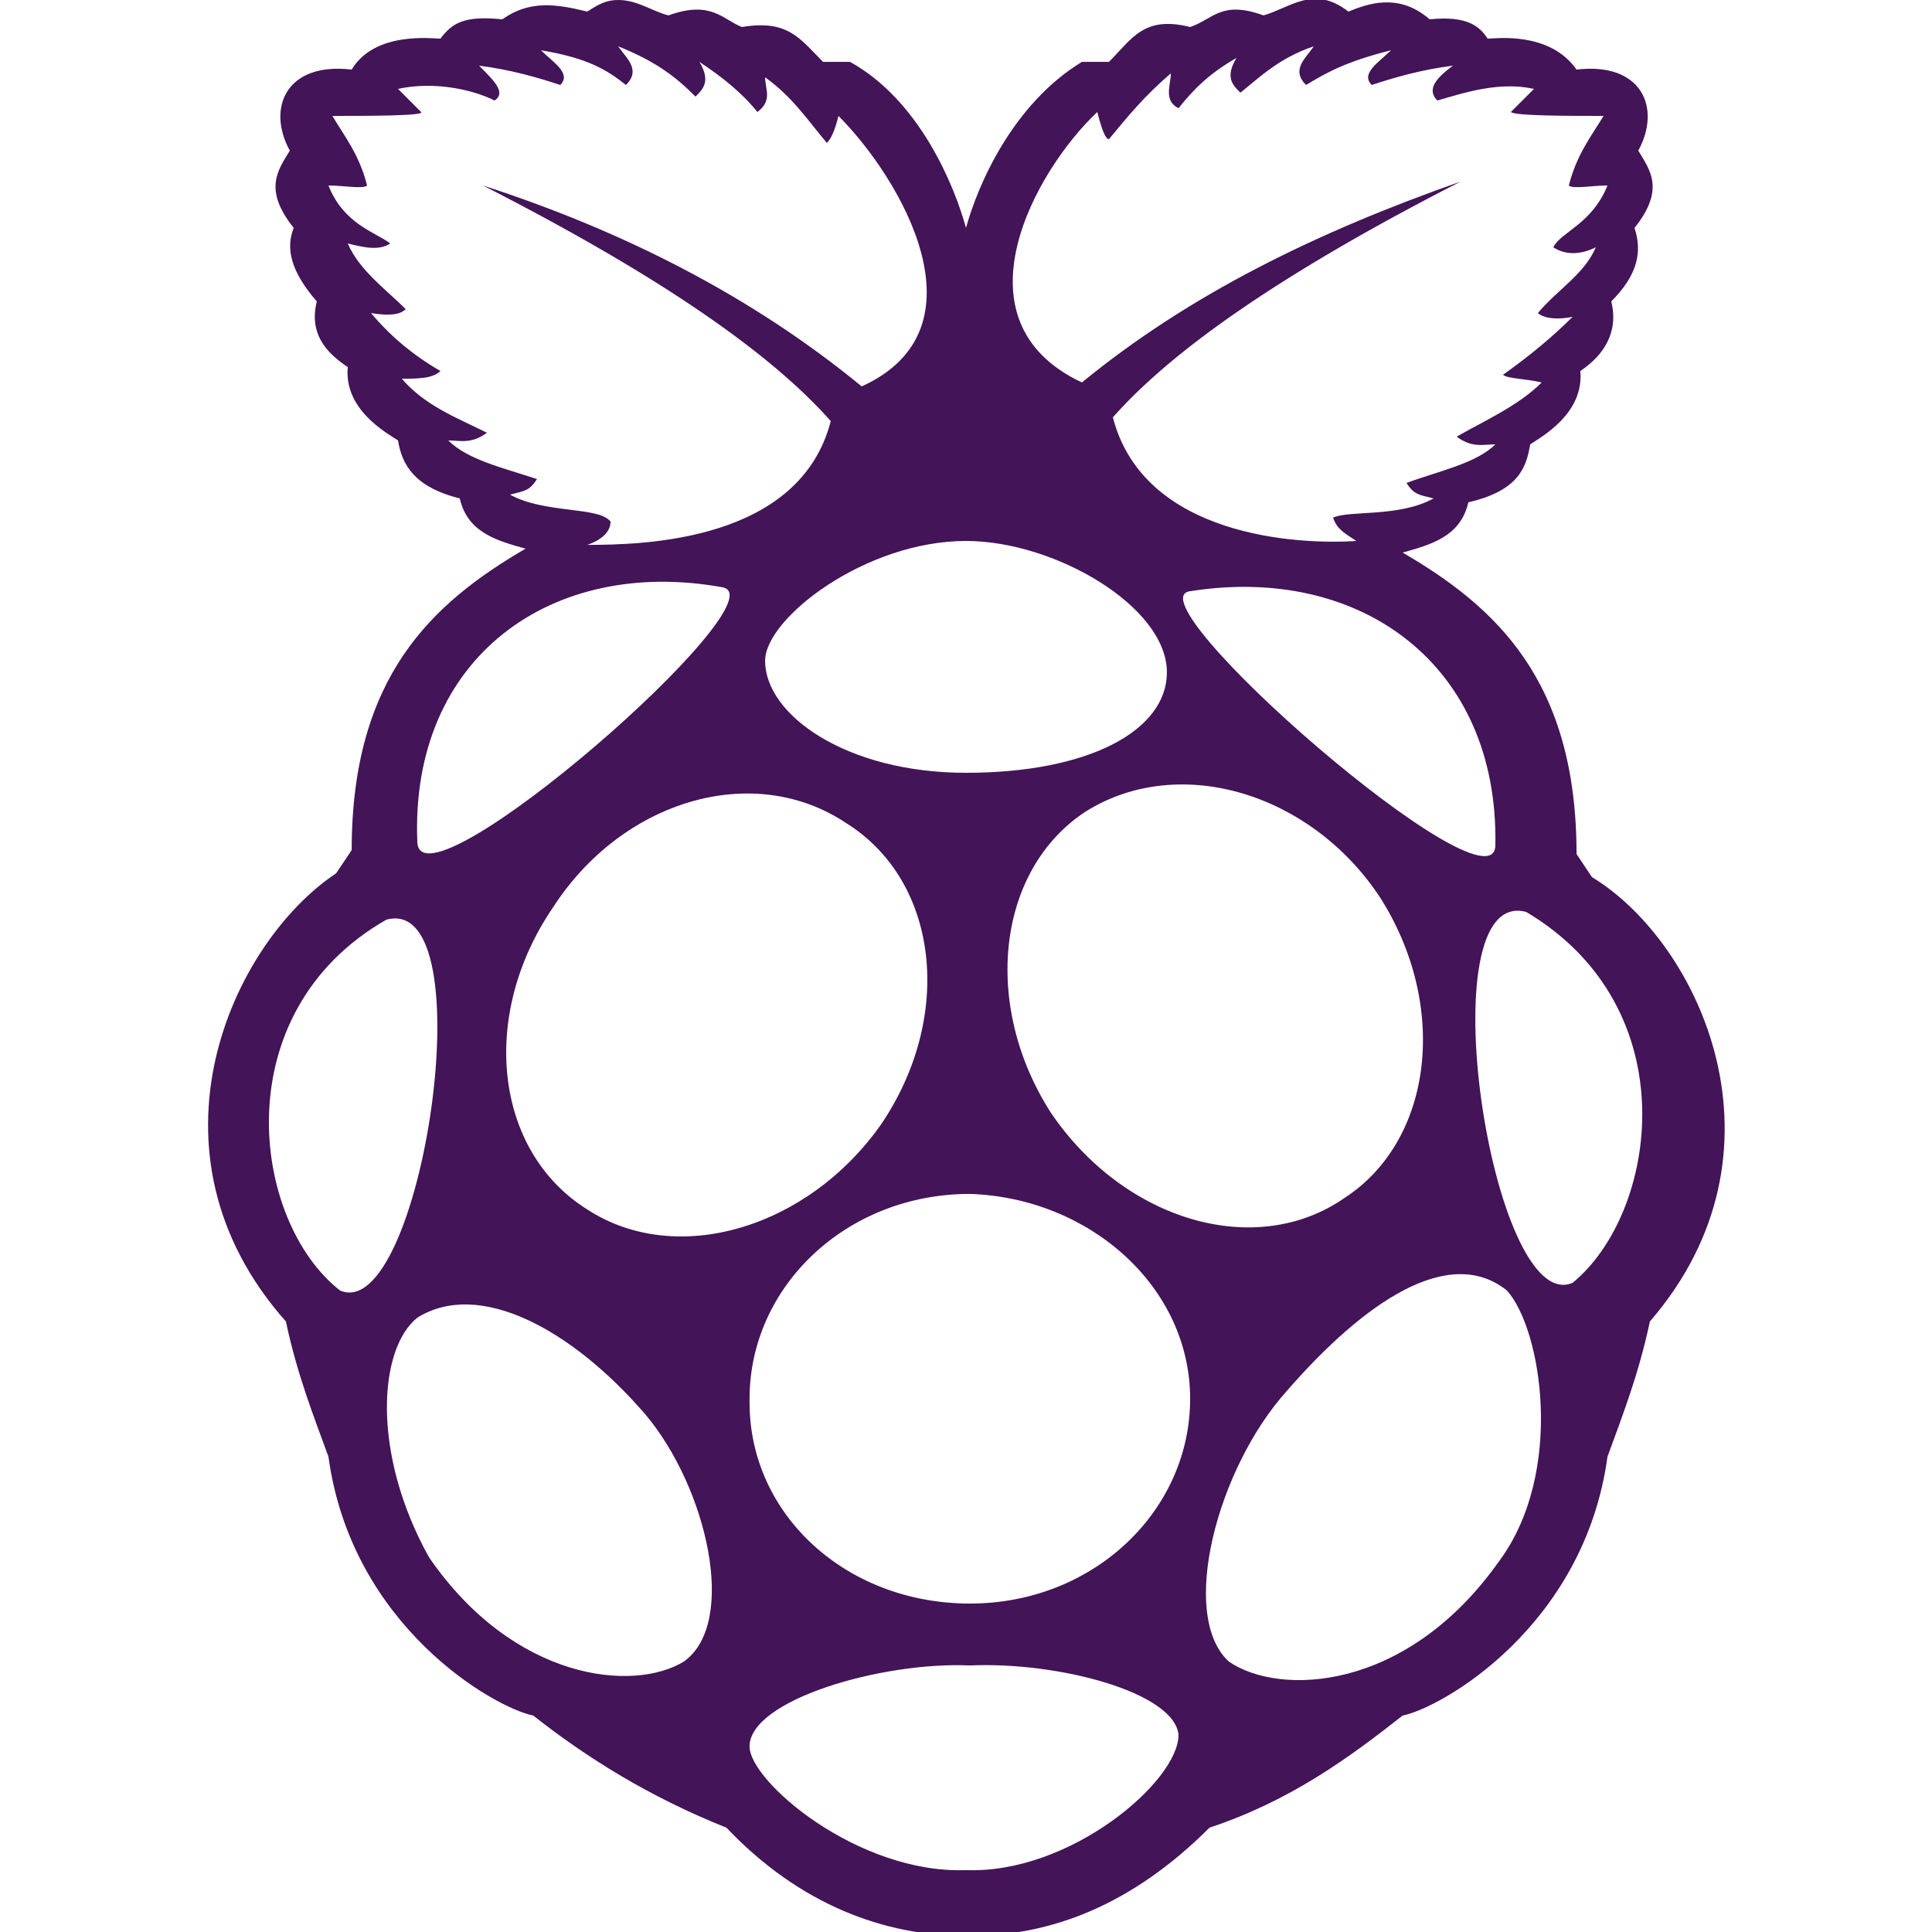 <?xml version="1.0" encoding="UTF-8"?>
<svg xmlns="http://www.w3.org/2000/svg" xmlns:xlink="http://www.w3.org/1999/xlink" viewBox="0 0 250 250" width="250px" height="250px">
<g id="surface136429030">
<path style=" stroke:none;fill-rule:nonzero;fill:rgb(26.275%,7.843%,34.118%);fill-opacity:1;" d="M 205.996 113.496 L 204.004 110.508 C 204.004 88.008 193.496 78.496 181.504 71.504 C 185 70.508 189.004 69.492 190 65 C 196.504 63.496 197.5 60.508 198.008 57.5 C 199.492 56.504 205 53.496 204.492 48.008 C 207.5 45.996 209.492 43.008 208.496 39.004 C 211.992 35.508 212.5 32.5 211.504 29.492 C 215.508 24.492 213.496 21.992 211.992 19.492 C 215 14.004 212.5 8.008 204.004 9.004 C 200.508 4.004 193.496 5 192.5 5 C 191.504 3.496 190 1.992 185 2.5 C 181.504 -0.508 178.008 0 174.492 1.504 C 170 -1.992 166.992 0.996 163.496 1.992 C 158.008 0 156.992 2.5 154.004 3.496 C 148.008 1.992 146.504 5 143.496 8.008 L 140 8.008 C 130.996 13.496 126.504 24.004 125 29.492 C 123.496 24.004 119.004 13.008 110 8.008 L 106.504 8.008 C 103.496 5 101.992 2.5 95.996 3.496 C 93.496 2.5 91.992 0 86.504 1.992 C 84.492 1.504 82.5 0 80 0 C 78.496 0 77.5 0.508 75.996 1.504 C 71.992 0.508 68.496 0 65 2.5 C 60 1.992 58.496 3.008 56.992 5 C 55.996 5 48.496 4.004 45.508 9.004 C 36.992 8.008 34.492 14.004 37.5 19.492 C 35.996 21.992 34.004 24.492 38.008 29.492 C 36.992 31.992 37.5 35 40.996 39.004 C 40 43.008 41.992 45.508 45 47.5 C 44.492 53.008 50 55.996 51.504 56.992 C 51.992 60 53.496 63.008 59.492 64.492 C 60.508 69.004 64.492 70 68.008 70.996 C 55.996 78.008 45.508 87.5 45.508 110 L 43.496 113.008 C 30 121.992 17.5 149.004 36.992 170.996 C 38.496 178.008 40.508 183.008 42.5 188.496 C 45.508 210.508 64.004 220.996 69.004 221.992 C 75.996 227.5 84.004 232.5 94.004 236.504 C 103.496 246.504 114.492 250.508 125 250.508 L 125.508 250.508 C 135.996 250.508 146.504 246.504 156.504 236.504 C 166.992 233.008 174.492 227.5 181.504 221.992 C 186.504 220.996 205 210.508 208.008 188.496 C 210 183.008 211.992 178.008 213.496 170.996 C 232.5 149.004 220 121.992 205.996 113.496 Z M 193.496 109.492 C 193.008 118.496 145.996 77.5 154.004 76.504 C 175.996 73.008 194.004 85.996 193.496 109.492 Z M 141.992 14.492 C 142.5 16.504 143.008 18.008 143.496 18.008 C 145.996 15 148.008 12.5 151.504 9.492 C 151.504 10.996 150.508 13.008 152.5 14.004 C 154.492 11.504 156.504 9.492 160 7.5 C 158.496 10 159.492 10.996 160.508 11.992 C 163.008 10 165.508 7.5 170 5.996 C 169.004 7.5 166.992 9.004 169.004 10.996 C 171.504 9.492 174.004 8.008 180 6.504 C 178.496 8.008 175.996 9.492 177.5 10.996 C 180.508 10 184.004 9.004 188.008 8.496 C 185.996 10 184.492 11.504 185.996 13.008 C 189.492 11.992 194.004 10.508 198.496 11.504 L 195.508 14.492 C 195.996 15 203.008 15 207.5 15 C 205.996 17.5 204.004 20 203.008 24.004 C 203.496 24.492 205.996 24.004 208.008 24.004 C 205.996 29.004 201.992 30 200.996 31.992 C 202.5 33.008 204.492 33.008 206.504 31.992 C 205 35.508 201.504 37.5 199.004 40.508 C 199.492 40.996 200.996 41.504 203.496 40.996 C 200.996 43.496 198.008 45.996 194.492 48.496 C 195 49.004 197.5 49.004 199.492 49.492 C 196.504 52.5 191.992 54.492 188.496 56.504 C 190.508 58.008 191.992 57.5 193.496 57.5 C 190.996 60 185.996 60.996 181.992 62.5 C 183.008 64.004 183.496 64.004 185.508 64.492 C 180.996 66.992 174.492 65.996 172.5 66.992 C 173.008 68.496 174.004 69.004 175.508 70 C 168.008 70.508 148.008 69.492 144.004 54.004 C 151.504 45.508 165.508 35.508 189.004 23.496 C 170.508 30 154.004 38.008 140 49.492 C 123.008 41.504 134.004 21.992 141.992 14.492 Z M 125 70 C 136.504 70 150.996 78.496 150.996 86.992 C 150.996 94.492 140.996 100 125 100 C 109.492 100 99.004 92.5 99.004 85.508 C 99.004 80 111.992 70 125 70 Z M 65.996 64.004 C 68.008 63.496 68.496 63.496 69.492 61.992 C 65 60.508 60.508 59.492 58.008 56.992 C 59.492 56.992 60.996 57.5 63.008 55.996 C 59.004 54.004 55 52.5 51.992 49.004 C 54.004 49.004 55.996 49.004 56.992 48.008 C 53.496 45.996 50.508 43.496 48.008 40.508 C 50.996 40.996 51.992 40.508 52.5 40 C 50 37.5 46.504 35 45 31.504 C 46.992 31.992 49.004 32.5 50.508 31.504 C 48.496 30 44.492 29.004 42.5 24.004 C 44.492 24.004 46.992 24.492 47.5 24.004 C 46.504 20 44.492 17.5 43.008 15 C 47.5 15 55 15 54.492 14.492 L 51.504 11.504 C 55.996 10.508 60.996 11.504 64.004 13.008 C 65.508 11.992 64.004 10.508 61.992 8.496 C 65.996 9.004 69.492 10 72.5 10.996 C 74.004 9.492 71.504 8.008 70 6.504 C 75.996 7.5 78.496 9.004 80.996 10.996 C 83.008 9.004 80.996 7.5 80 5.996 C 85 8.008 87.5 10 90 12.5 C 90.996 11.504 91.992 10.508 90.508 8.008 C 93.496 10 95.996 11.992 98.008 14.492 C 100 13.008 99.004 11.504 99.004 10 C 102.5 12.5 104.492 15.508 106.992 18.496 C 107.5 18.008 108.008 16.992 108.496 15 C 116.504 23.008 128.008 42.5 111.504 50 C 97.5 38.496 80.996 30 62.5 24.004 C 85.996 35.996 100 45.996 107.5 54.492 C 103.496 70 83.496 70.508 75.996 70.508 C 77.5 70 79.004 69.004 79.004 67.5 C 77.5 65.508 70.508 66.504 65.996 64.004 Z M 93.496 75.996 C 101.504 77.5 54.492 118.496 54.004 109.004 C 53.008 85 71.504 71.992 93.496 75.996 Z M 44.004 166.992 C 32.5 158.008 29.004 130.996 50 119.004 C 63.008 115.508 54.492 171.504 44.004 166.992 Z M 88.496 215 C 81.992 219.004 66.504 217.5 55.508 201.504 C 48.008 188.008 49.004 174.492 54.004 170.508 C 61.992 165.508 74.004 171.992 83.496 183.008 C 91.504 192.5 95.508 210 88.496 215 Z M 75.996 156.504 C 64.004 149.004 61.992 131.504 71.504 117.5 C 80.508 103.496 97.5 98.496 109.492 106.504 C 121.504 114.004 123.496 131.504 114.004 145.508 C 104.492 159.004 87.5 164.004 75.996 156.504 Z M 125 241.992 C 110.996 242.5 96.992 230.508 96.992 225.996 C 96.992 220 114.004 215 125.508 215.508 C 136.992 215 151.992 219.004 152.5 224.492 C 152.5 230.508 138.496 242.5 125 241.992 Z M 154.004 180.996 C 154.004 195.508 141.504 207.5 125.508 207.5 C 109.492 207.5 96.992 195.996 96.992 181.504 C 96.992 181.504 96.992 181.504 96.992 180.996 C 96.992 166.504 109.492 154.492 125.508 154.492 C 140.996 155 154.004 166.504 154.004 180.996 Z M 135.996 144.004 C 126.992 130 129.004 112.5 140.508 105 C 152.5 97.5 169.492 102.5 178.496 115.996 C 187.5 130 185.508 147.5 174.004 155 C 162.5 163.008 145.508 158.008 135.996 144.004 Z M 194.004 201.992 C 181.992 219.004 165.508 219.492 159.004 215 C 152.5 209.004 157.5 190 166.504 180 C 176.504 168.496 187.5 160.996 195 166.992 C 199.492 171.992 202.5 190.508 194.004 201.992 Z M 203.496 165.996 C 193.008 170.508 184.492 114.492 197.5 118.008 C 218.496 130.508 214.492 156.992 203.496 165.996 Z M 203.496 165.996 "/>
</g>
</svg>

